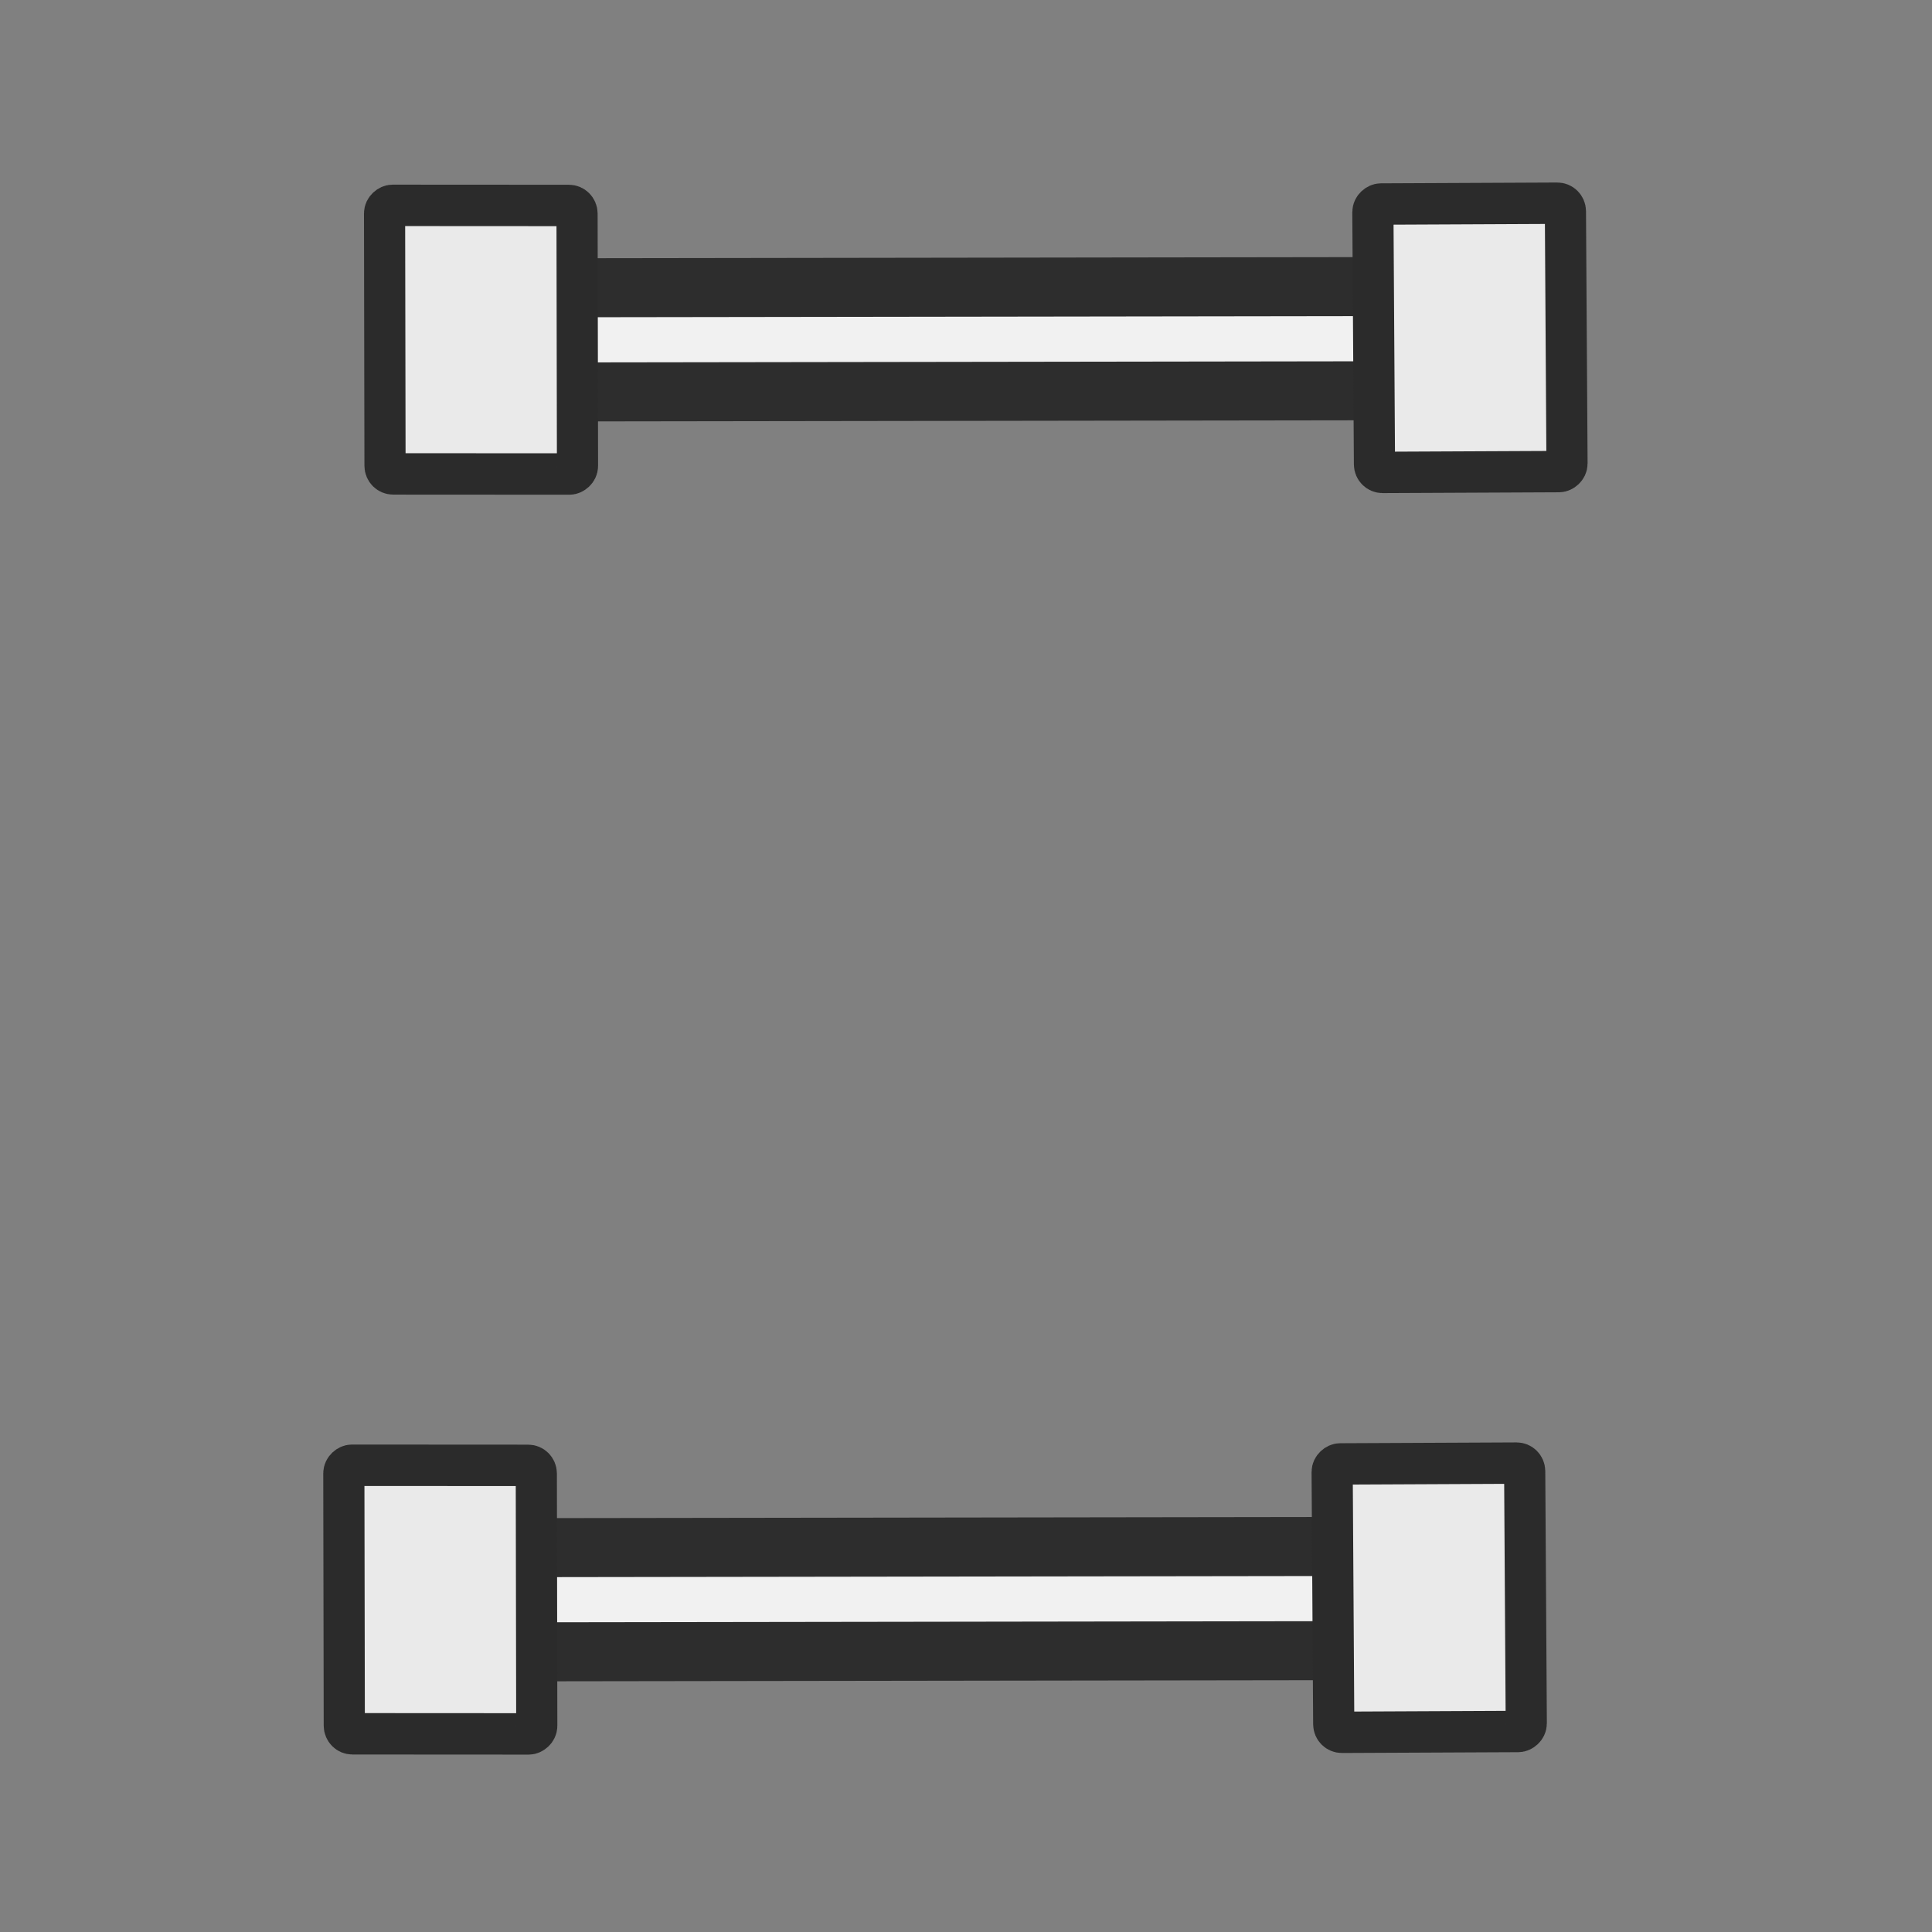 <svg width="50px" height="50px" version="1.1" viewBox="0 0 50 50" xmlns="http://www.w3.org/2000/svg">
 <rect x="0" y="0" width="50" height="50" fill="#808080" stroke="none"/>
 <g transform="matrix(-.359 .992 -.992 -.359 59.02 -12.679)">
  <g transform="matrix(-.953 .105 .114 -.998 65.607 39.853)" stroke="#ea6d81" stroke-dashoffset="4.871" stroke-linecap="round" stroke-linejoin="bevel" stroke-width=".969">
   <g transform="matrix(-.107 .968 -1.065 -.324 58.329 15.455)">
    <g transform="matrix(-.538 -.844 .84 -.535 -17.527 47.198)">
     <rect transform="matrix(1 .009 -.005 1 0 0)" x="9.666" y="29.94" width="2.551" height="21.073" ry=".239" fill="#f1f1f1" stroke="#2d2d2d" stroke-width="1.445" style="paint-order:stroke fill markers"/>
     <rect transform="matrix(1 .005 -.007 1 0 0)" x="7.718" y="26.301" width="6.576" height="4.742" ry=".198" fill="#eaeaea" stroke="#2b2b2b" stroke-width="1.014" style="paint-order:stroke fill markers"/>
    </g>
   </g>
   <g transform="matrix(.101 -.97 1.065 .319 21.226 26.492)">
    <g transform="matrix(-.538 -.844 .84 -.535 -17.527 47.198)" stroke-width=".971">
     <rect transform="matrix(1 .006 -.007 1 0 0)" x="7.554" y="26.296" width="6.576" height="4.742" ry=".198" fill="#eaeaea" stroke="#2b2b2b" stroke-width="1.014" style="paint-order:stroke fill markers"/>
    </g>
   </g>
  </g>
 </g>
 <g transform="matrix(-.359 .992 -.992 -.359 57.966 19.927)">
  <g transform="matrix(-.953 .105 .114 -.998 65.607 39.853)" stroke="#ea6d81" stroke-dashoffset="4.871" stroke-linecap="round" stroke-linejoin="bevel" stroke-width=".969">
   <g transform="matrix(-.107 .968 -1.065 -.324 58.329 15.455)">
    <g transform="matrix(-.538 -.844 .84 -.535 -17.527 47.198)">
     <rect transform="matrix(1 .009 -.005 1 0 0)" x="9.666" y="29.94" width="2.551" height="21.073" ry=".239" fill="#f1f1f1" stroke="#2d2d2d" stroke-width="1.445" style="paint-order:stroke fill markers"/>
     <rect transform="matrix(1 .005 -.007 1 0 0)" x="7.718" y="26.301" width="6.576" height="4.742" ry=".198" fill="#eaeaea" stroke="#2b2b2b" stroke-width="1.014" style="paint-order:stroke fill markers"/>
    </g>
   </g>
   <g transform="matrix(.101 -.97 1.065 .319 21.226 26.492)">
    <g transform="matrix(-.538 -.844 .84 -.535 -17.527 47.198)" stroke-width=".971">
     <rect transform="matrix(1 .006 -.007 1 0 0)" x="7.554" y="26.296" width="6.576" height="4.742" ry=".198" fill="#eaeaea" stroke="#2b2b2b" stroke-width="1.014" style="paint-order:stroke fill markers"/>
    </g>
   </g>
  </g>
 </g>
</svg>

